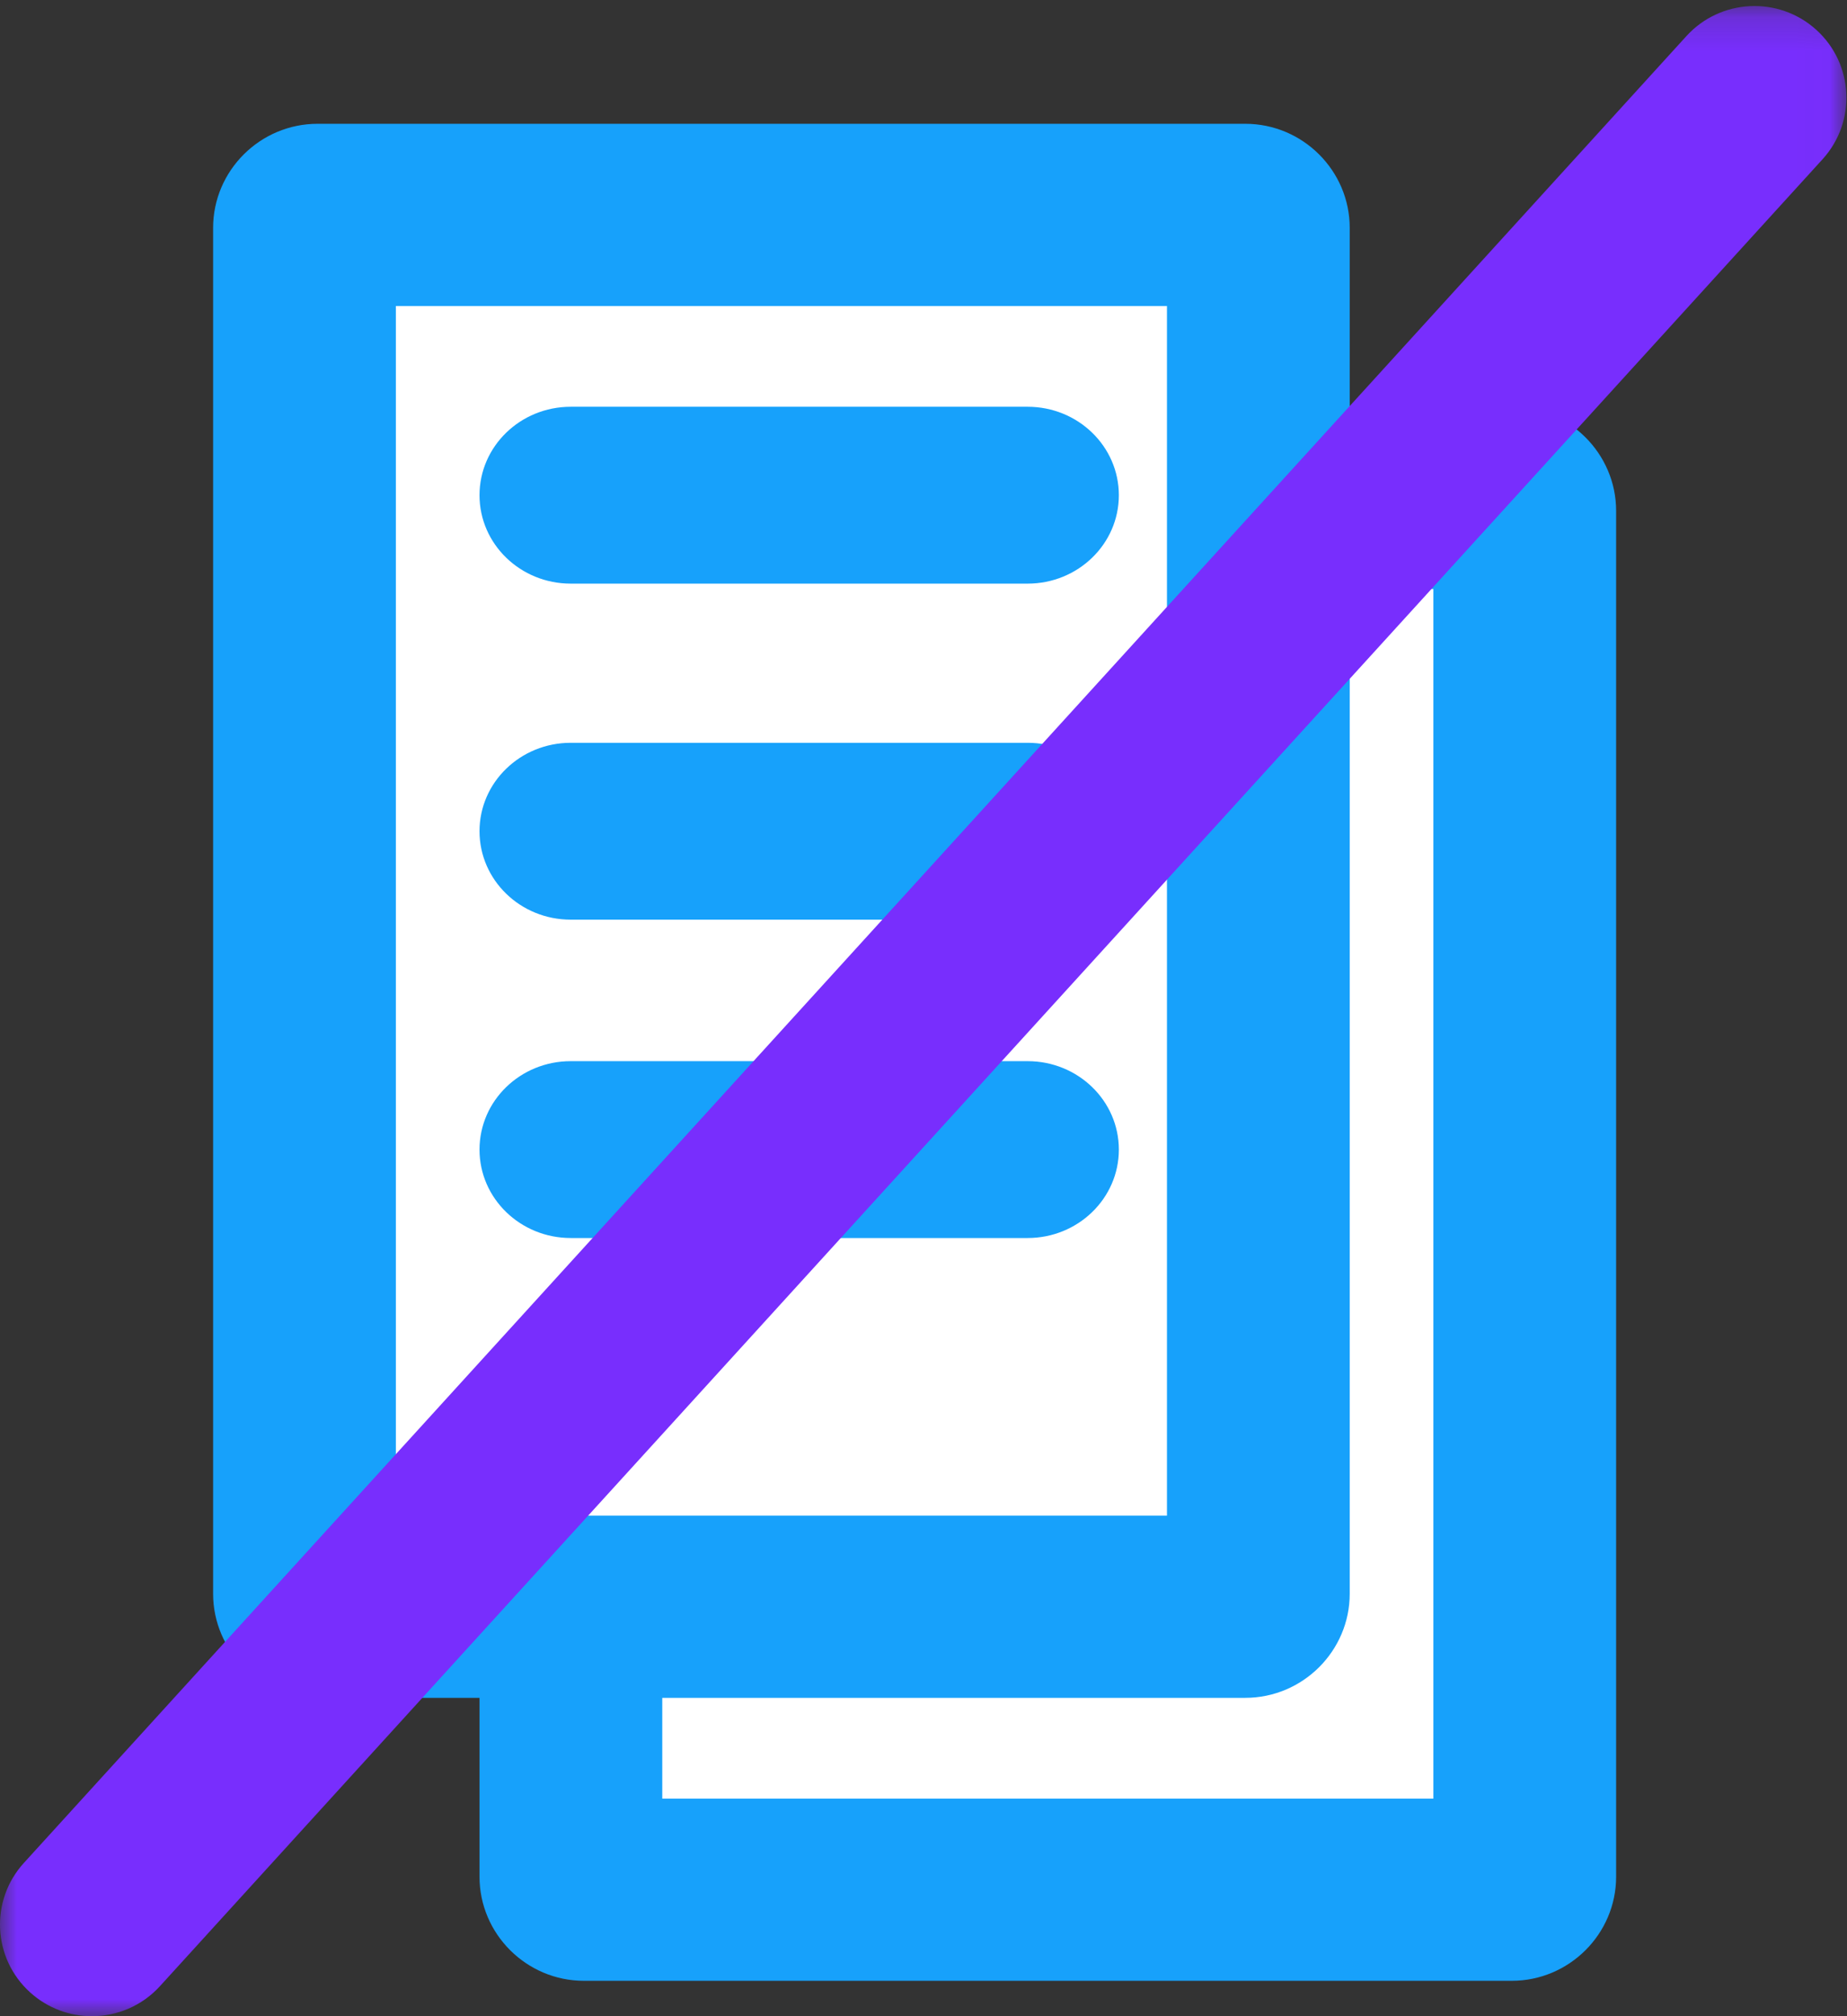 <?xml version="1.0" encoding="UTF-8"?>
<svg width="55px" height="60px" viewBox="0 0 55 60" version="1.1" xmlns="http://www.w3.org/2000/svg" xmlns:xlink="http://www.w3.org/1999/xlink">
    <rect x="0" y="0" width="55" height="60" fill="#333333" stroke="none"/>
    <title>NIL icon</title>
    <defs>
        <polygon id="path-1" points="0 0.179 54.982 0.179 54.982 60 0 60"></polygon>
    </defs>
    <g id="Designs" stroke="none" stroke-width="1" fill="none" fill-rule="evenodd">
        <g id="Spry-website-D" transform="translate(-159, -1008)">
            <g id="Mod2:-NIL-compliance" transform="translate(0, 843)">
                <g id="NIL-icon" transform="translate(159, 165)">
                    <path d="M17.314,56.316 C17.106,56.316 16.923,56.134 16.923,55.927 L16.923,15.126 C16.923,14.919 17.106,14.737 17.314,14.737 L45.09,14.737 C45.298,14.737 45.481,14.919 45.481,15.126 L45.481,55.927 C45.481,56.134 45.298,56.316 45.09,56.316 L17.314,56.316 Z" id="Fill-1" fill="#FFFFFF"></path>
                    <path d="M45.015,12.105 L17.389,12.105 C15.678,12.105 14.279,13.499 14.279,15.203 L14.279,55.849 C14.279,57.553 15.678,58.947 17.389,58.947 L45.015,58.947 C46.726,58.947 48.125,57.553 48.125,55.849 L48.125,15.203 C48.125,13.499 46.726,12.105 45.015,12.105 L45.015,12.105 Z M19.721,53.526 L42.683,53.526 L42.683,17.527 L19.721,17.527 L19.721,53.526 Z" id="Fill-3" fill="#17A1FB"></path>
                    <path d="M9.381,47.895 C9.173,47.895 8.99,47.713 8.99,47.506 L8.99,6.705 C8.99,6.497 9.173,6.316 9.381,6.316 L37.157,6.316 C37.365,6.316 37.548,6.497 37.548,6.705 L37.548,47.506 C37.548,47.713 37.365,47.895 37.157,47.895 L9.381,47.895 Z" id="Fill-5" fill="#FFFFFF"></path>
                    <path d="M37.082,3.684 L9.456,3.684 C7.746,3.684 6.346,5.078 6.346,6.782 L6.346,47.428 C6.346,49.132 7.746,50.526 9.456,50.526 L37.082,50.526 C38.793,50.526 40.192,49.132 40.192,47.428 L40.192,6.782 C40.192,5.078 38.793,3.684 37.082,3.684 L37.082,3.684 Z M11.788,45.105 L34.75,45.105 L34.75,9.106 L11.788,9.106 L11.788,45.105 Z" id="Fill-7" fill="#17A1FB"></path>
                    <line x1="16.923" y1="14.737" x2="30.673" y2="14.737" id="Fill-9" fill="#FFFFFF"></line>
                    <path d="M30.601,17.368 L16.995,17.368 C15.495,17.368 14.279,16.19 14.279,14.737 C14.279,13.283 15.495,12.105 16.995,12.105 L30.601,12.105 C32.101,12.105 33.317,13.283 33.317,14.737 C33.317,16.19 32.101,17.368 30.601,17.368" id="Fill-11" fill="#17A1FB"></path>
                    <line x1="16.923" y1="24.737" x2="30.673" y2="24.737" id="Fill-13" fill="#FFFFFF"></line>
                    <path d="M30.601,27.368 L16.995,27.368 C15.495,27.368 14.279,26.19 14.279,24.737 C14.279,23.283 15.495,22.105 16.995,22.105 L30.601,22.105 C32.101,22.105 33.317,23.283 33.317,24.737 C33.317,26.19 32.101,27.368 30.601,27.368" id="Fill-15" fill="#17A1FB"></path>
                    <line x1="16.923" y1="34.211" x2="30.673" y2="34.211" id="Fill-17" fill="#FFFFFF"></line>
                    <path d="M30.601,36.842 L16.995,36.842 C15.495,36.842 14.279,35.664 14.279,34.211 C14.279,32.757 15.495,31.579 16.995,31.579 L30.601,31.579 C32.101,31.579 33.317,32.757 33.317,34.211 C33.317,35.664 32.101,36.842 30.601,36.842" id="Fill-19" fill="#17A1FB"></path>
                    <g id="Group-23">
                        <mask id="mask-2" fill="white">
                            <use xlink:href="#path-1"></use>
                        </mask>
                        <g id="Clip-22"></g>
                        <path d="M2.736,60 C2.08,60 1.422,59.766 0.898,59.292 C-0.222,58.28 -0.306,56.556 0.71,55.44 L50.218,1.074 C51.234,-0.042 52.965,-0.125 54.084,0.886 C55.204,1.899 55.288,3.623 54.272,4.739 L4.764,59.105 C4.224,59.698 3.481,60 2.736,60" id="Fill-21" fill="#782EFD" mask="url(#mask-2)"></path>
                    </g>
                </g>
            </g>
        </g>
    </g>
</svg>